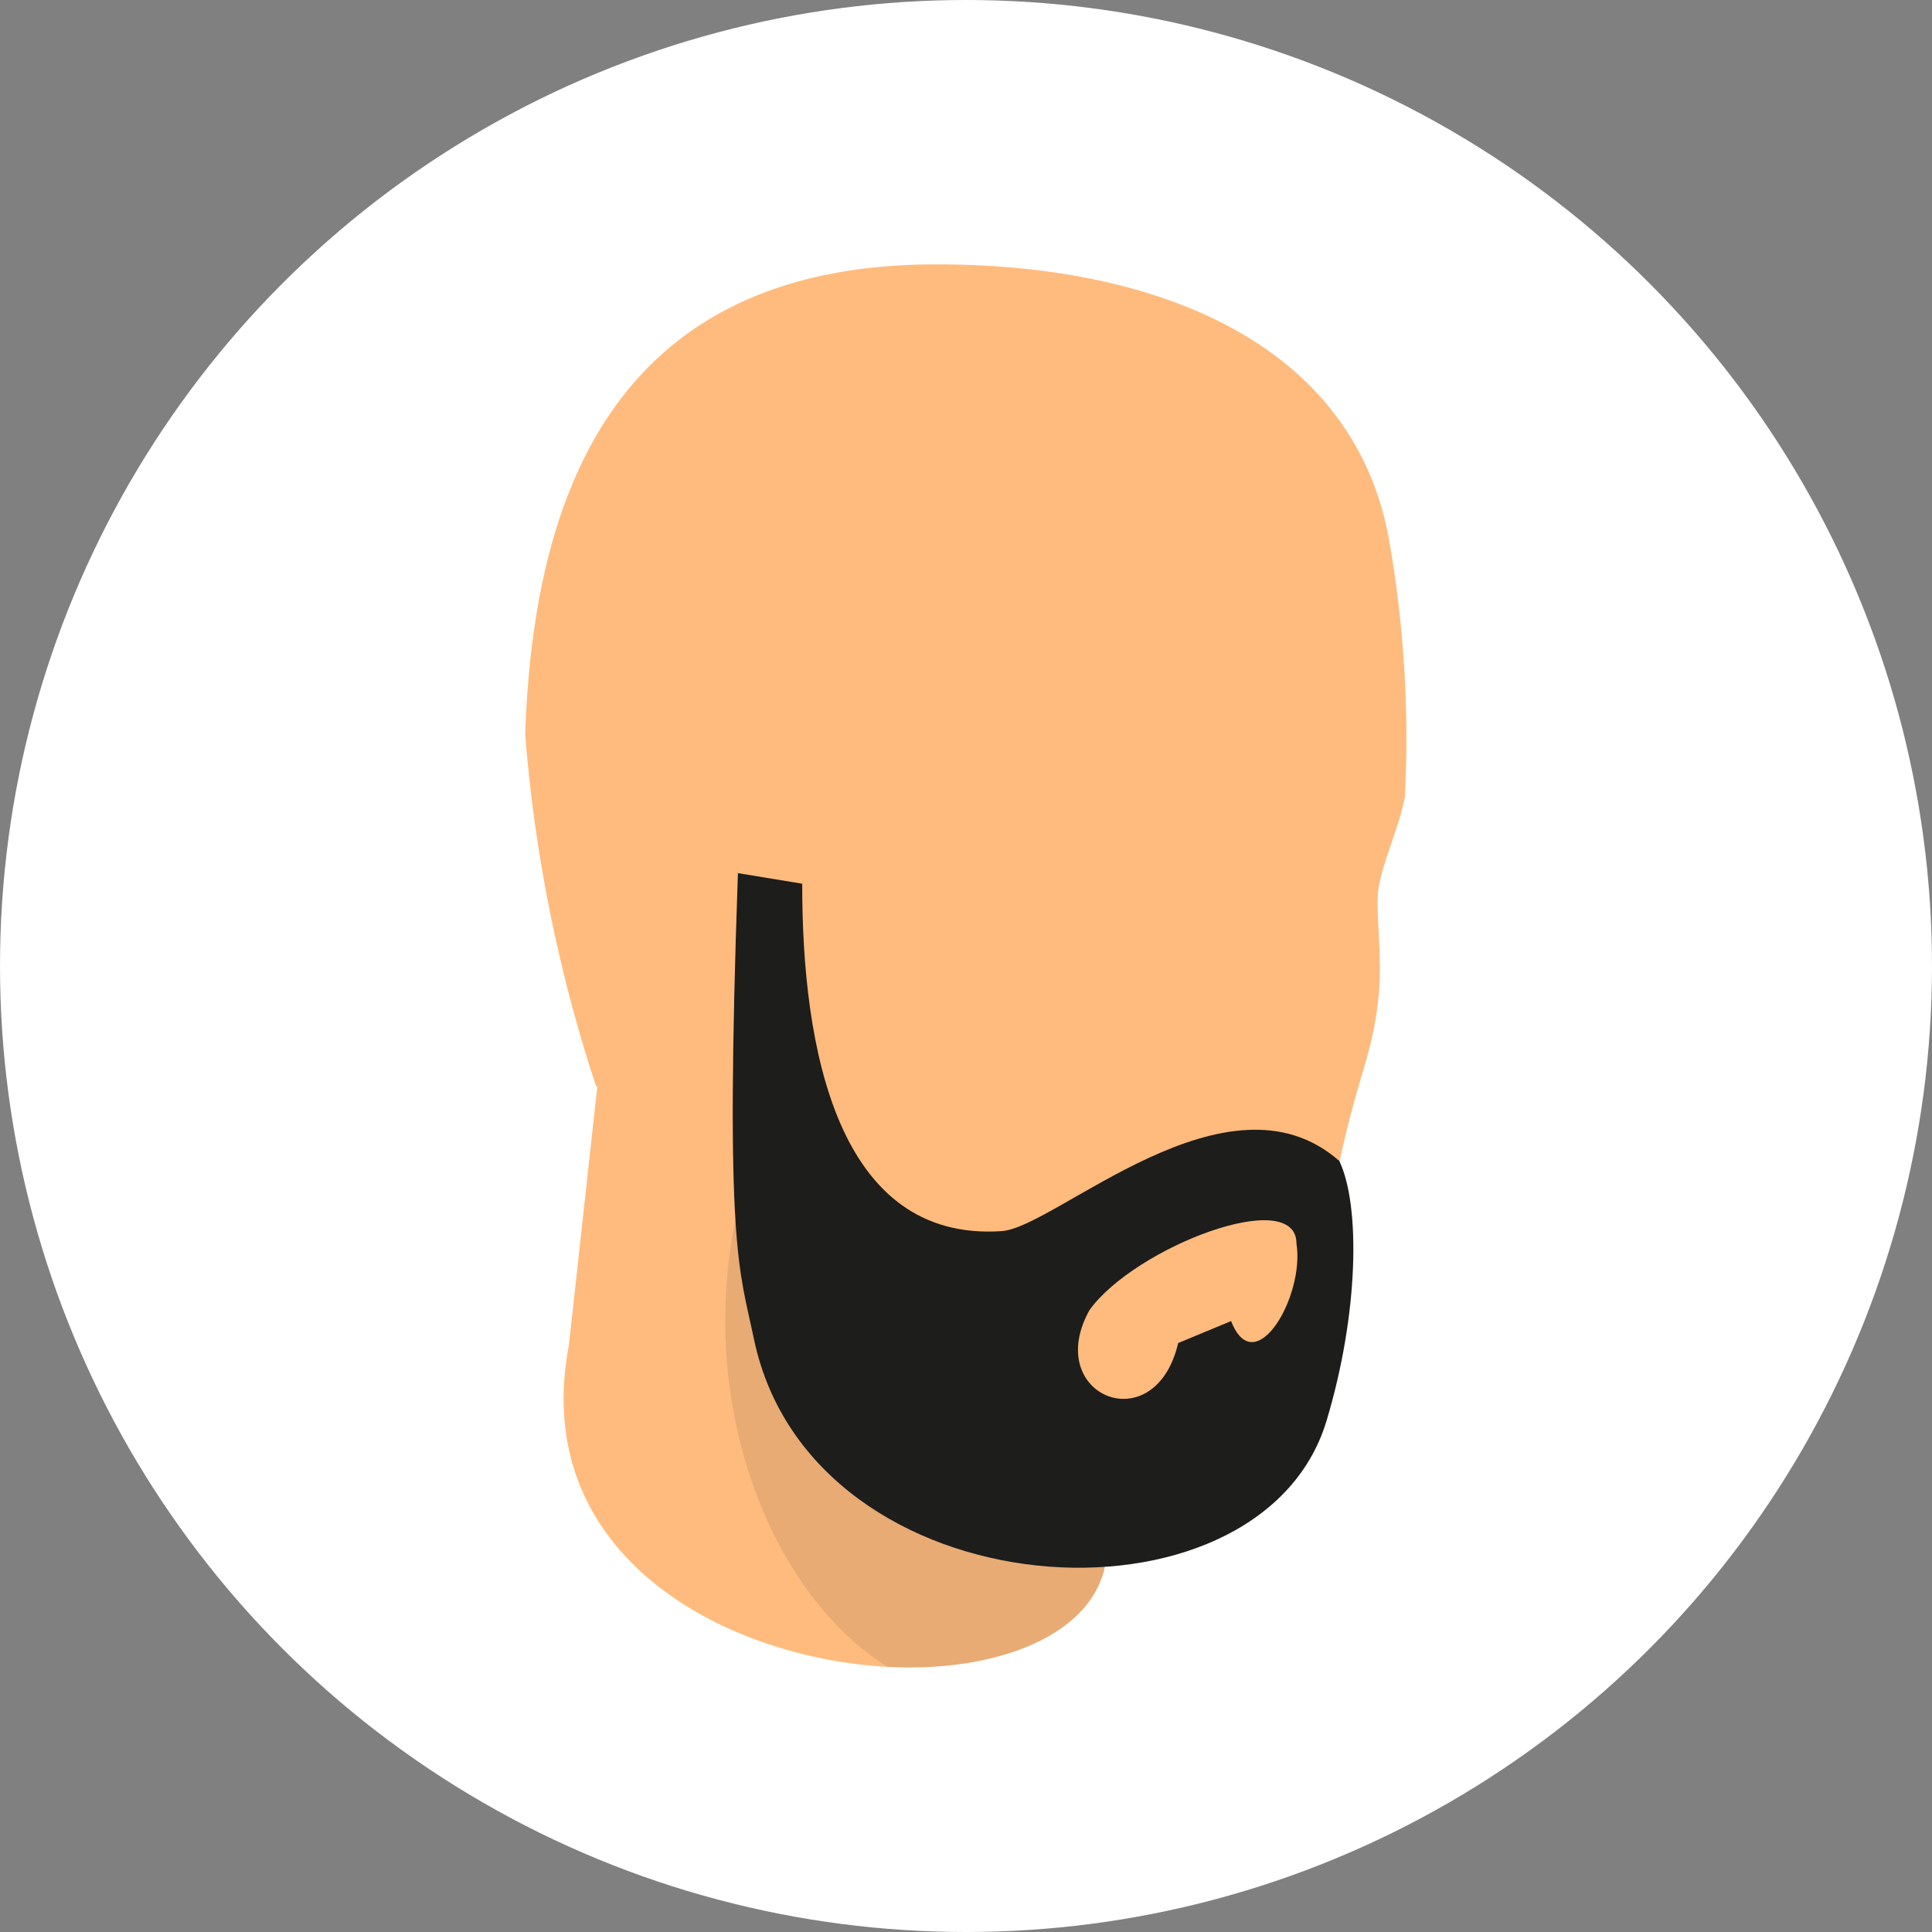 <svg xmlns="http://www.w3.org/2000/svg" viewBox="0 0 73.02 73.02"><rect x="0" y="0" width="73.02" height="73.02" fill="#808080" stroke="none"/><defs><style>.cls-1{fill:#fff;}.cls-2{fill:#ffbb7d;}.cls-3,.cls-4{fill:#1d1d1b;}.cls-3{opacity:0.1;}</style></defs><g id="Layer_2" data-name="Layer 2"><g id="Layer_1-2" data-name="Layer 1"><circle class="cls-1" cx="36.51" cy="36.51" r="36.51"/><path class="cls-2" d="M33.56,63c3.82.2,7.25-1,8.09-3.39a1.58,1.58,0,0,0,.09-.31l.52-6.51.15-2L22.89,38.2,21.5,50.85C20,58.73,27.31,62.66,33.56,63Z"/><path class="cls-3" d="M33.56,63c3.82.2,7.25-1,8.09-3.39a1.58,1.58,0,0,0,.09-.31l.52-6.51L28,45.22C26.07,52.8,29.13,60.29,33.56,63Z"/><path class="cls-2" d="M52.51,20.46C51.14,12.68,43.18,9.83,34.74,10c-11.56.3-14.59,8.75-14.89,17.77a56.75,56.75,0,0,0,2.67,13.26L28,45.22s1.57,4.68,4.49,7.14,6.53,4.27,10.1,3.55c3.85-.58,6.5-3,7.51-9.23,1-5.92,1.73-6.33,2-9,.17-1.53-.13-3.26,0-4.09.14-1,.81-2.38,1-3.5A43.46,43.46,0,0,0,52.51,20.46Z"/><path class="cls-2" d="M28,33.78C27.72,32,27.31,29,25.3,28.26c-2.72-1-2.73,2.82-2.53,4.49.13,1.09.49,2.12.63,3.22s-.11,2.39.62,3.21c1.8,2,3.59-1.42,3.95-2.8C28.11,35.83,28.36,34.1,28,33.78Z"/><path class="cls-4" d="M50.62,43.88c-4.22-3.72-10.73,2.52-12.76,2.65-6.22.42-7.55-6.94-7.54-13.13L27.89,33c-.5,14.23.05,14.94.61,17.63C30.69,61,47.61,62,50.13,53.72,51.36,49.65,51.42,45.56,50.62,43.88Z"/><path class="cls-2" d="M49,47c0-2.2-6.1.13-7.82,2.51-1.8,3.23,2.47,5,3.35,1.25l2-.83C47.42,52.23,49.32,49,49,47Z"/></g></g></svg>